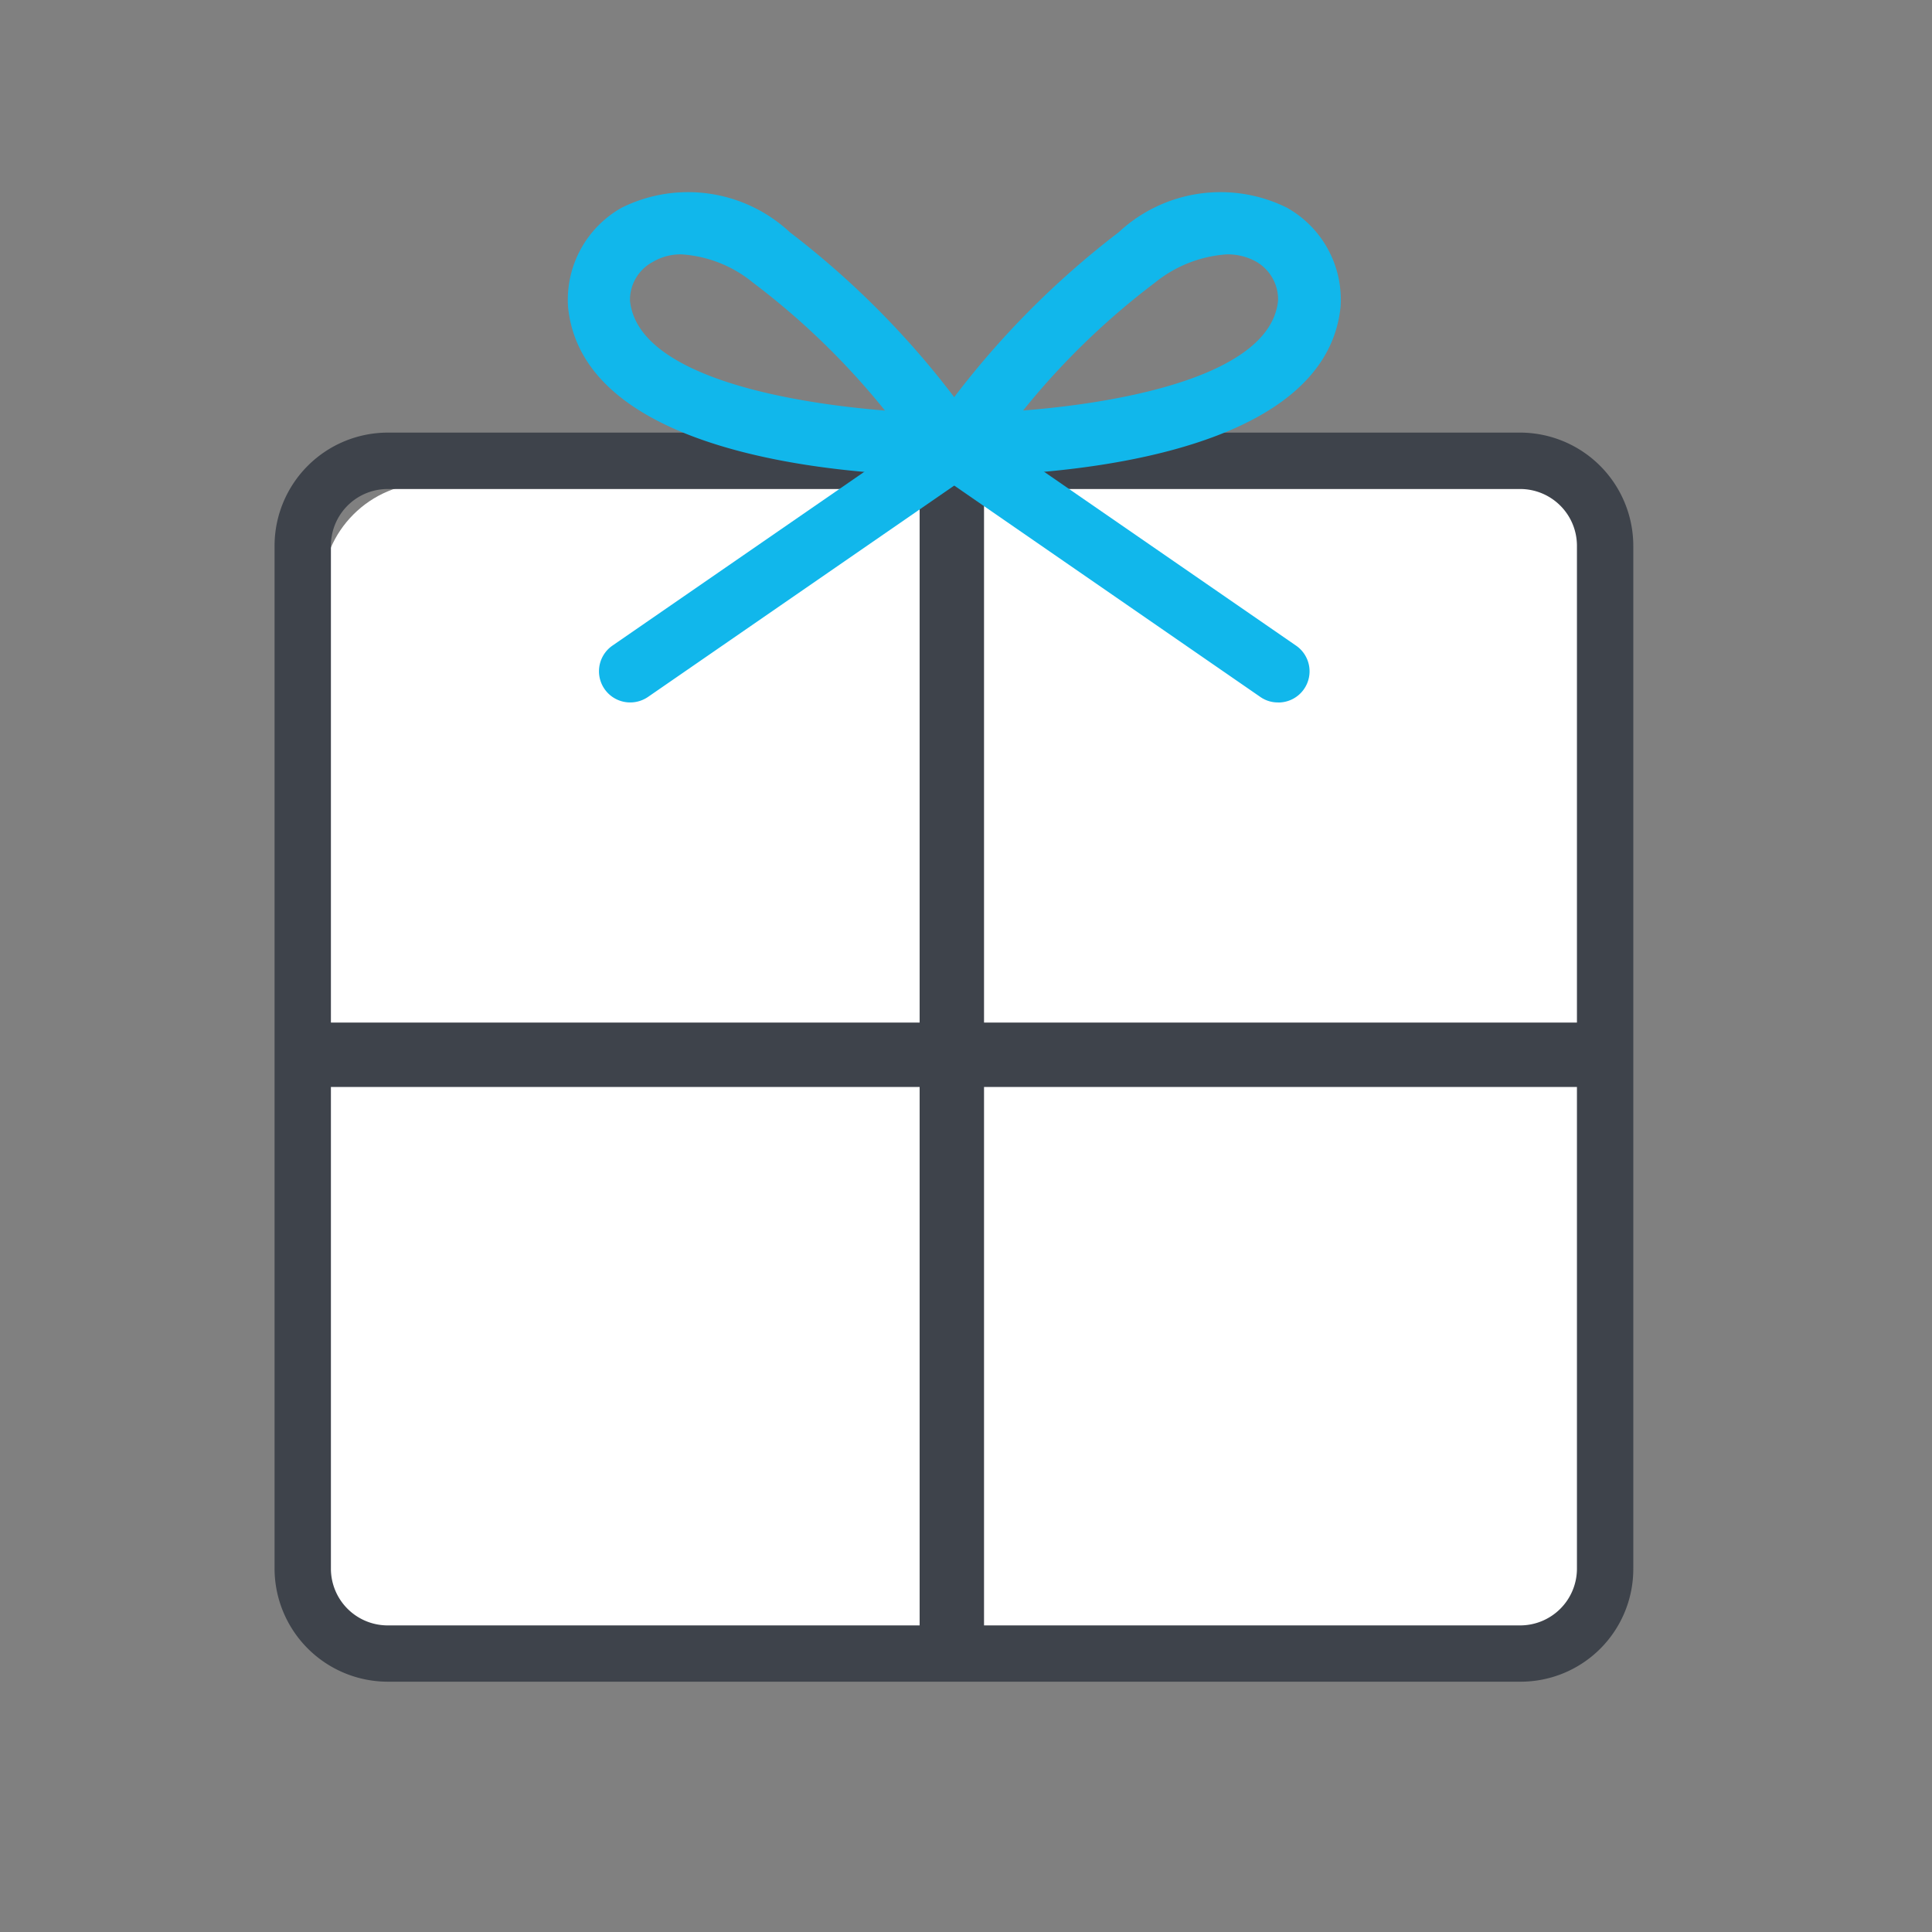 <svg xmlns="http://www.w3.org/2000/svg" width="36" height="36" viewBox="0 0 36 36">
    <rect x="0" y="0" width="36" height="36" fill="#808080" stroke="none"/>
    <defs>
        <style>
            .cls-1{fill:none}.cls-2{fill:#fff}.cls-3{fill:#3e434b}.cls-4{fill:#11b7eb}
        </style>
    </defs>
    <g id="icon_giftbox" transform="translate(-295 -228)">
        <path id="사각형_220" d="M0 0h36v36H0z" class="cls-1" data-name="사각형 220" transform="translate(295 228)"/>
        <g id="그룹_361" data-name="그룹 361" transform="translate(300.103 231.577)">
            <rect id="사각형_226" width="24" height="22" class="cls-2" data-name="사각형 226" rx="2" transform="translate(.897 5.423)"/>
            <g id="사각형_43_1_" transform="translate(.017 4.485)">
                <g id="그룹_351" data-name="그룹 351">
                    <g id="그룹_350" data-name="그룹 350">
                        <path id="패스_336" d="M-260.775-440.516h-21.1a2.112 2.112 0 0 1-2.109-2.109v-19.057a2.112 2.112 0 0 1 2.109-2.109h21.1a2.112 2.112 0 0 1 2.109 2.109v19.057a2.1 2.1 0 0 1-2.109 2.109zm-21.1-22.224a1.058 1.058 0 0 0-1.059 1.059v19.057a1.058 1.058 0 0 0 1.059 1.059h21.1a1.058 1.058 0 0 0 1.059-1.059v-19.057a1.058 1.058 0 0 0-1.059-1.059h-21.1z" class="cls-3" data-name="패스 336" transform="translate(283.98 463.79)"/>
                    </g>
                </g>
            </g>
            <g id="그룹_352" data-name="그룹 352" transform="translate(12.033 5.062)">
                <path id="사각형_219" d="M0 0h1.2v22.121H0z" class="cls-3" data-name="사각형 219"/>
            </g>
            <g id="그룹_353" data-name="그룹 353" transform="translate(0 15.477)">
                <path id="패스_337" d="M24.712 19.18H.646a.6.6 0 1 1 0-1.2h24.066a.6.6 0 1 1 0 1.2z" class="cls-3" data-name="패스 337" transform="translate(0 -17.98)"/>
            </g>
            <g id="그룹_360" data-name="그룹 360" transform="translate(5.475 .005)">
                <g id="그룹_356" data-name="그룹 356">
                    <g id="그룹_354" data-name="그룹 354">
                        <path id="패스_338" d="M13.4 5.286c-1.007 0-6.731-.129-7.032-3.142a1.969 1.969 0 0 1 1-1.851A2.781 2.781 0 0 1 10.5.75a16.211 16.211 0 0 1 3.469 3.632.588.588 0 0 1 .031.594.568.568 0 0 1-.508.31.347.347 0 0 0-.092 0zM8.486 1.163a1.007 1.007 0 0 0-.534.138.8.8 0 0 0-.43.723c.138 1.394 2.892 1.9 4.751 2.049a13.925 13.925 0 0 0-2.461-2.385 2.332 2.332 0 0 0-1.326-.525z" class="cls-4" data-name="패스 338" transform="translate(-6.361 -.005)"/>
                    </g>
                    <g id="그룹_355" data-name="그룹 355" transform="translate(6.697)">
                        <path id="패스_339" d="M14.8 5.286h-.086a.578.578 0 0 1-.508-.31.569.569 0 0 1 .034-.594A16.211 16.211 0 0 1 17.712.75a2.782 2.782 0 0 1 3.133-.457 1.962 1.962 0 0 1 1 1.851c-.311 3.004-6.035 3.142-7.045 3.142zm4.923-4.123a2.377 2.377 0 0 0-1.334.525 13.925 13.925 0 0 0-2.459 2.384c1.868-.146 4.614-.654 4.751-2.049a.811.811 0 0 0-.422-.732 1.088 1.088 0 0 0-.533-.128z" class="cls-4" data-name="패스 339" transform="translate(-14.141 -.005)"/>
                    </g>
                </g>
                <g id="그룹_359" data-name="그룹 359" transform="translate(.586 4.106)">
                    <g id="그룹_357" data-name="그룹 357" transform="translate(0 .006)">
                        <path id="패스_340" d="M7.626 10.177a.581.581 0 0 1-.336-1.059l6.137-4.235a.581.581 0 0 1 .663.955l-6.137 4.236a.587.587 0 0 1-.327.103z" class="cls-4" data-name="패스 340" transform="translate(-7.042 -4.782)"/>
                    </g>
                    <g id="그룹_358" data-name="그룹 358" transform="translate(5.937)">
                        <path id="패스_341" d="M20.654 10.176a.567.567 0 0 1-.327-.1L14.19 5.838a.58.58 0 0 1-.146-.809.572.572 0 0 1 .809-.146l6.137 4.235a.581.581 0 0 1-.336 1.059z" class="cls-4" data-name="패스 341" transform="translate(-13.94 -4.775)"/>
                    </g>
                </g>
            </g>
        </g>
    </g>
</svg>
